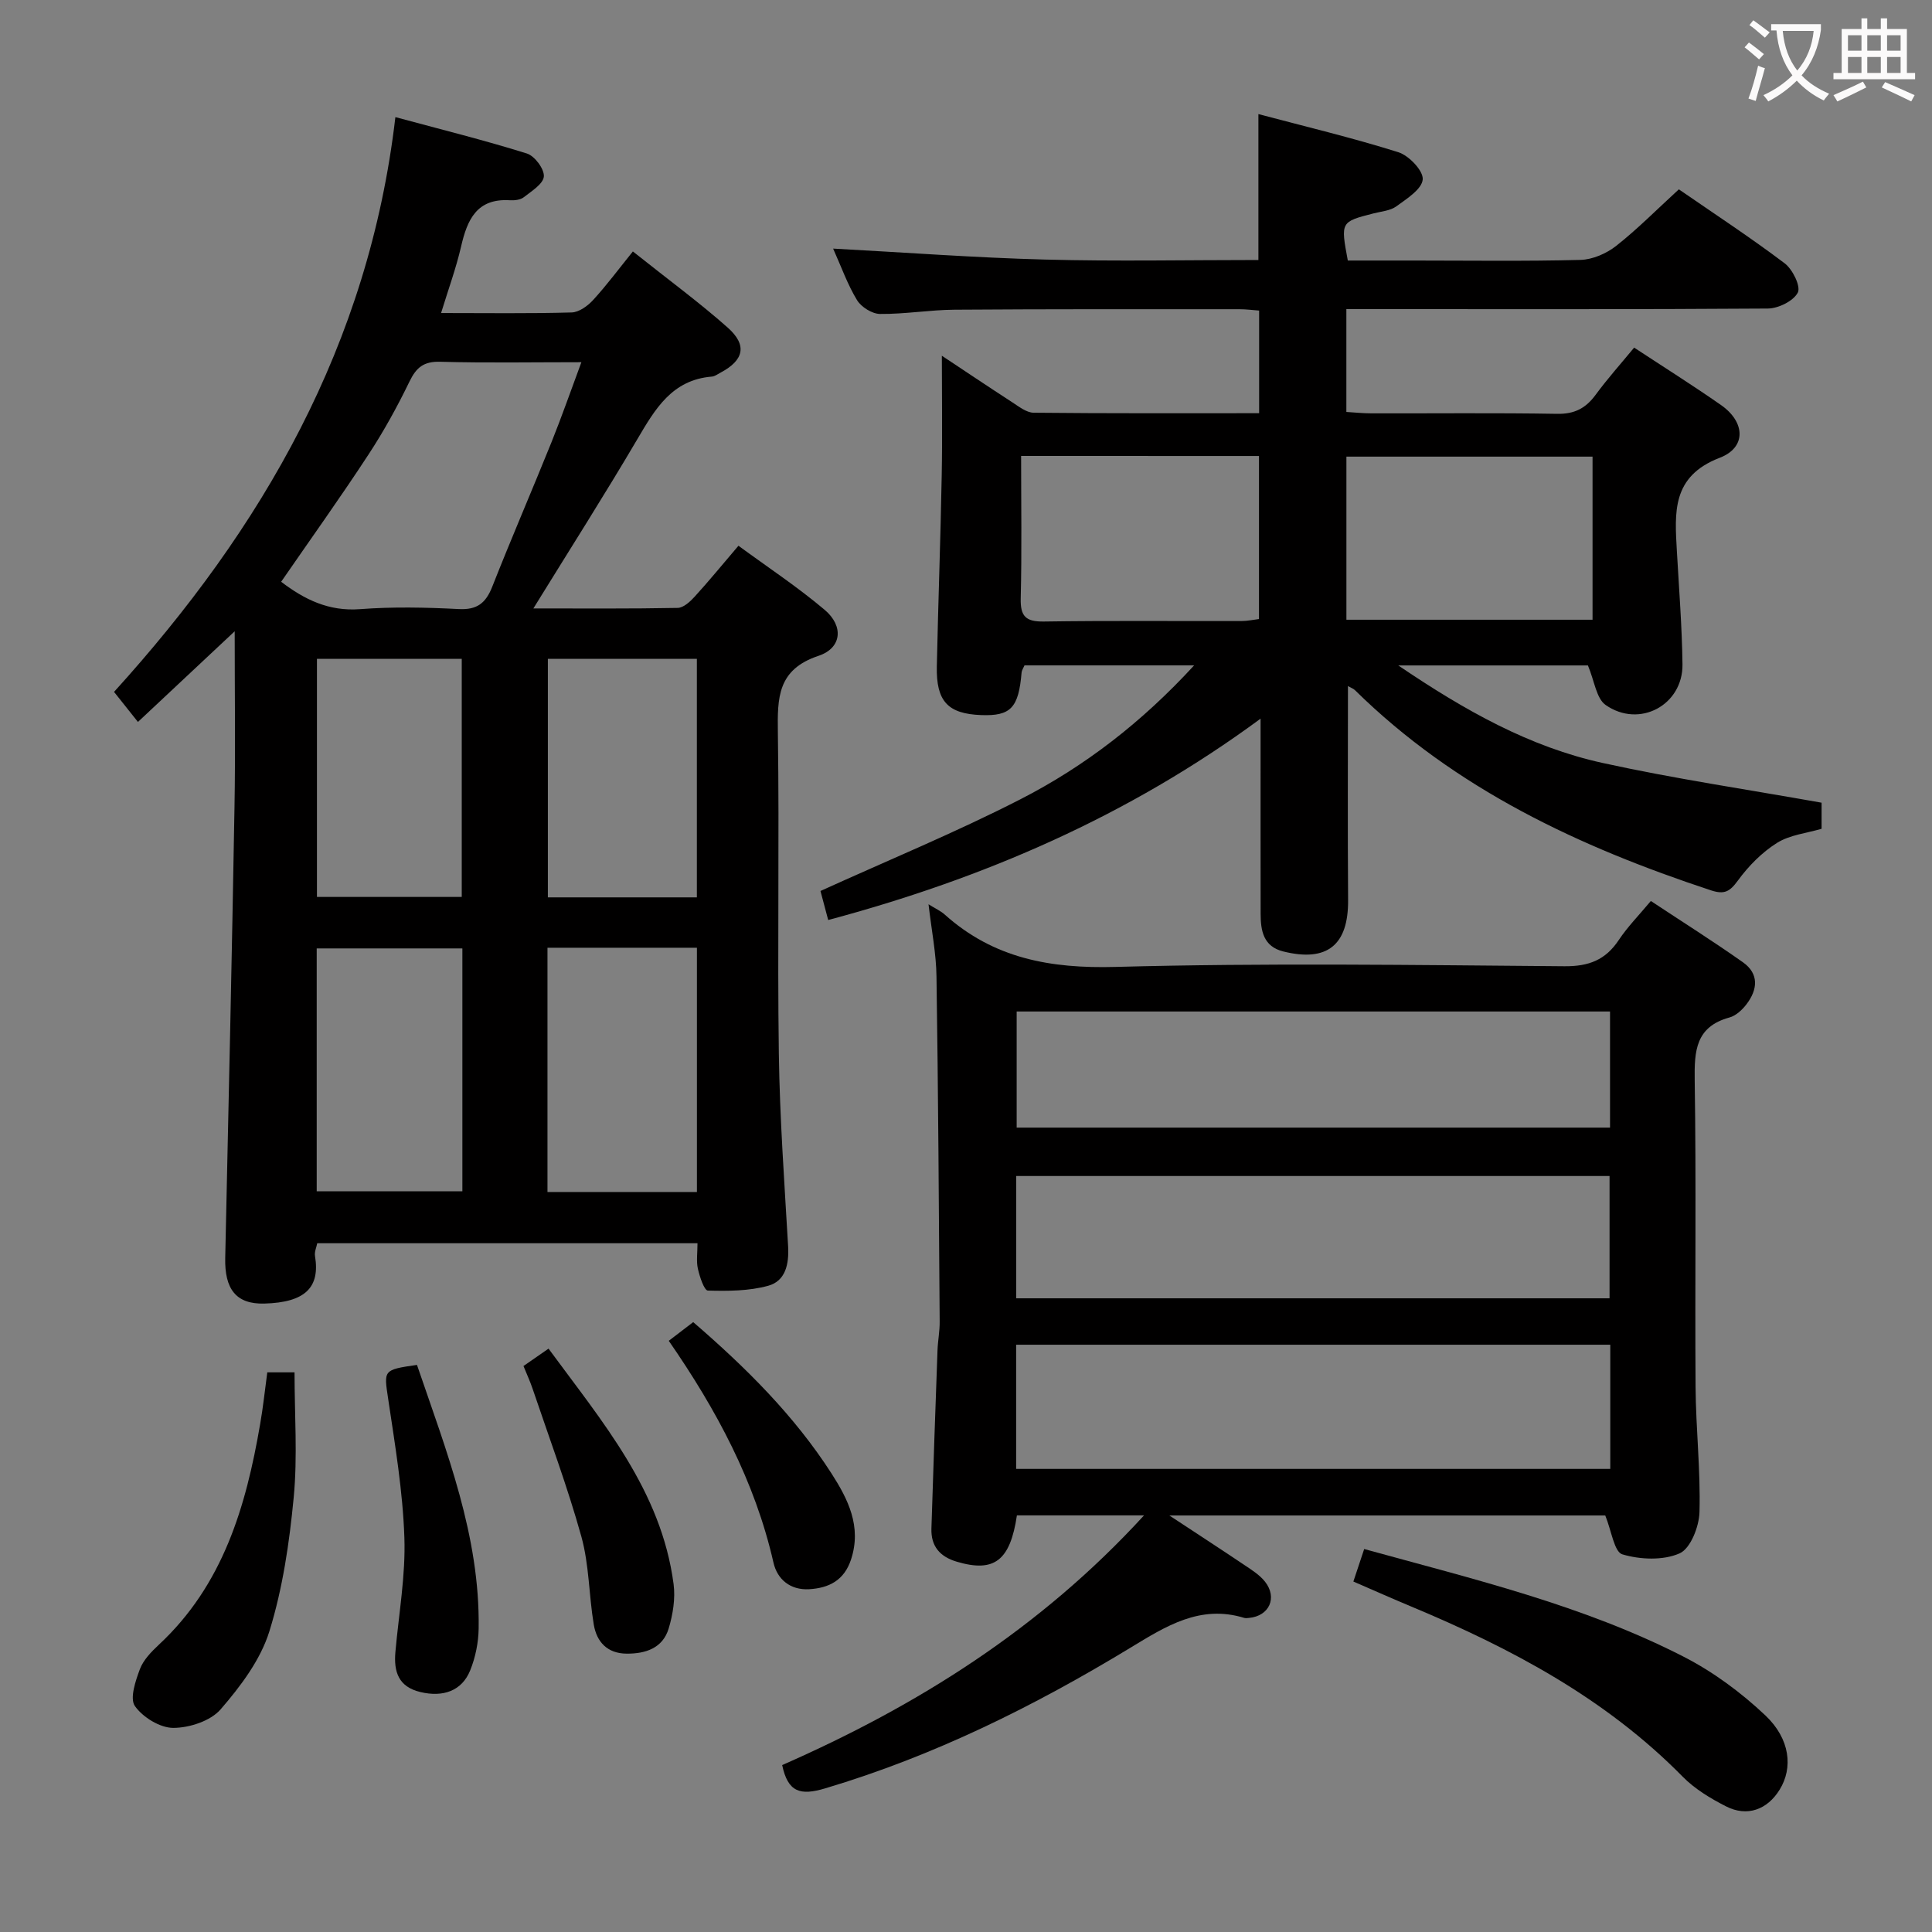 <svg enable-background="new 0 0 400 400" viewBox="0 0 400 400" xmlns="http://www.w3.org/2000/svg"><rect x="0" y="0" width="400" height="400" fill="#808080" stroke="none"/><g fill="#010000"><path d="m48.59 130.7c-7.26 6.81-13.53 12.68-20.03 18.77-1.83-2.31-3.26-4.1-4.95-6.22 30.71-33.84 52.75-71.87 58.25-119 9.57 2.58 18.47 4.79 27.22 7.53 1.61.5 3.62 3.19 3.52 4.74-.1 1.54-2.54 3.05-4.15 4.31-.7.55-1.92.69-2.88.63-6.86-.43-8.83 4.02-10.11 9.59-1.03 4.47-2.62 8.8-4.14 13.76 9.43 0 18.24.13 27.03-.12 1.54-.04 3.36-1.37 4.49-2.62 2.8-3.06 5.29-6.42 8.19-10.01 7.55 6.01 13.84 10.62 19.64 15.77 4.1 3.64 3.34 6.76-1.49 9.32-.59.31-1.18.77-1.8.82-8.24.67-11.74 6.7-15.42 12.95-6.81 11.57-14.03 22.9-21.53 35.05 10.4 0 20.14.08 29.87-.11 1.2-.02 2.58-1.29 3.51-2.31 2.91-3.19 5.65-6.54 9.08-10.56 6.03 4.43 12.23 8.52 17.86 13.28 3.95 3.34 3.57 7.89-1.28 9.51-8.54 2.84-8.52 8.72-8.42 15.9.32 22.16-.11 44.33.2 66.49.19 13.29 1.15 26.57 1.92 39.85.21 3.7-.53 7.19-4.11 8.18-3.98 1.1-8.33 1.11-12.5 1-.76-.02-1.7-2.86-2.07-4.52-.35-1.56-.08-3.27-.08-5.28-26.27 0-52.34 0-78.73 0-.15.8-.61 1.78-.46 2.65 1.06 6.44-1.94 9.61-10.49 9.84-5.89.16-8.24-3.04-8.1-9.44.69-31.11 1.38-62.23 1.92-93.34.21-11.74.04-23.52.04-36.41zm9.62-10.25c4.79 3.65 9.83 6.16 16.32 5.67 6.78-.52 13.65-.37 20.45-.02 3.82.2 5.6-1.25 6.94-4.64 3.95-10.03 8.24-19.93 12.27-29.93 2.13-5.3 4.01-10.7 6.18-16.54-10.28 0-19.76.17-29.22-.09-3.41-.1-4.95 1.16-6.37 4.09-2.53 5.22-5.35 10.34-8.53 15.18-5.8 8.86-11.96 17.47-18.04 26.28zm55.14 75.77v50.57h30.94c0-16.93 0-33.64 0-50.57-10.39 0-20.49 0-30.94 0zm30.93-10.43c0-16.75 0-32.98 0-49.39-10.51 0-20.72 0-30.85 0v49.39zm-48.55 10.57c-10.44 0-20.31 0-30.16 0v50.28h30.16c0-16.91 0-33.47 0-50.28zm-.13-10.66c0-16.8 0-33.01 0-49.3-10.21 0-20.08 0-29.98 0v49.3z"/><path d="m279.08 142.05c0 15.1-.08 29.7.03 44.31.07 9.29-4.31 12.89-13.42 10.63-4.12-1.02-4.68-4.28-4.69-7.77-.02-11.5-.01-23-.01-34.49 0-1.63 0-3.26 0-5.94-27.43 20.21-57.35 33.08-89.52 41.69-.68-2.54-1.22-4.59-1.6-6.01 14.05-6.39 28.01-12.13 41.4-18.99 13.33-6.83 25.15-15.95 35.96-27.72-12.32 0-23.7 0-35.12 0-.25.59-.56 1.02-.6 1.47-.62 7.33-2.24 9.05-8.37 8.82-6.89-.26-9.34-2.84-9.18-10.1.28-13.14.77-26.28 1.01-39.42.16-8.27.03-16.55.03-24.88 4.3 2.85 9.43 6.3 14.61 9.66 1.37.89 2.92 2.12 4.39 2.14 15.46.16 30.93.1 46.69.1 0-7.19 0-13.95 0-21.25-1.24-.09-2.66-.28-4.08-.28-19.66 0-39.33-.04-58.99.1-5.14.04-10.29.93-15.43.88-1.63-.02-3.87-1.42-4.75-2.86-1.96-3.21-3.23-6.84-4.95-10.67 14.96.8 29.4 1.89 43.85 2.27 14.63.39 29.28.09 44.2.09 0-9.91 0-19.61 0-30.21 9.67 2.57 19.42 4.89 28.96 7.89 2.2.69 5.2 3.84 5.06 5.63-.16 2.02-3.3 4.01-5.46 5.58-1.26.92-3.12 1.05-4.72 1.46-6.83 1.75-6.83 1.74-5.33 9.76h13.68c11.5 0 23 .17 34.49-.13 2.51-.07 5.38-1.32 7.39-2.9 4.43-3.49 8.42-7.54 12.98-11.71 7.33 5.06 14.8 9.95 21.91 15.32 1.64 1.24 3.37 4.77 2.72 6.05-.9 1.75-4.02 3.29-6.21 3.31-27.15.19-54.31.12-81.47.12-1.82 0-3.64 0-5.79 0v21.29c1.68.1 3.42.29 5.17.29 12.83.03 25.66-.12 38.49.1 3.59.06 5.9-1.16 7.94-3.93 2.45-3.34 5.23-6.44 7.98-9.78 6.13 4.03 12.16 7.82 18 11.9 5 3.49 5.3 8.77-.28 10.91-9.99 3.84-9.32 11.35-8.87 19.34.44 7.81 1.06 15.61 1.16 23.42.11 8.43-8.91 13.31-15.91 8.42-1.94-1.36-2.31-4.98-3.67-8.19-11.95 0-24.82 0-39.26 0 13.88 9.41 27.22 16.88 42.34 20.2 14.85 3.26 29.94 5.48 45.3 8.22v5.4c-3.07.91-6.57 1.25-9.24 2.93-3.12 1.96-5.9 4.79-8.09 7.79-1.67 2.28-2.77 2.95-5.59 2.02-27.28-9.01-52.87-20.95-73.69-41.44-.34-.33-.83-.49-1.45-.84zm50.64-13.74c0-11.48 0-22.55 0-33.77-17.12 0-33.96 0-50.96 0v33.77zm-118.31-33.91c0 9.96.16 19.73-.08 29.48-.09 3.73 1.04 4.85 4.78 4.8 13.63-.21 27.27-.07 40.91-.1 1.26 0 2.51-.28 3.64-.41 0-11.46 0-22.52 0-33.76-16.4-.01-32.47-.01-49.25-.01z"/><path d="m192.24 187.22c1.44.9 2.52 1.38 3.36 2.13 10.13 9.09 21.9 11.21 35.36 10.84 30.96-.84 61.96-.39 92.95-.14 5.03.04 8.49-1.29 11.24-5.43 1.83-2.75 4.19-5.14 6.64-8.08 6.42 4.25 12.86 8.31 19.07 12.69 3.39 2.4 3.04 5.69.71 8.72-.88 1.15-2.18 2.35-3.51 2.71-6.99 1.92-7.28 6.89-7.19 13.01.33 21.15.03 42.31.18 63.47.06 8.64 1.05 17.29.81 25.92-.08 3.01-1.86 7.56-4.12 8.55-3.41 1.5-8.16 1.3-11.85.2-1.69-.5-2.24-4.87-3.54-8.05-29.1 0-58.94 0-90.25 0 5.98 3.94 10.8 7.07 15.57 10.28 1.5 1.01 3.13 2.03 4.23 3.42 2.63 3.33.88 7.12-3.29 7.51-.33.03-.69.09-1 0-9.14-2.81-16.24 1.73-23.56 6.17-19.94 12.11-40.71 22.42-63.2 29.12-5.16 1.54-7.72.82-8.91-4.82 27.86-12.24 53.37-28.16 74.92-51.7-9.56 0-17.95 0-26.32 0-1.4 9.42-4.72 11.88-12.43 9.6-3.53-1.04-5.38-3.22-5.27-6.86.38-12.3.82-24.6 1.26-36.9.07-1.98.47-3.96.45-5.94-.17-23.8-.3-47.61-.66-71.41-.05-4.76-1.01-9.51-1.65-15.01zm141.15 91.19c-41.35 0-82.23 0-123.01 0v25.71h123.01c0-8.78 0-17.07 0-25.71zm-.15-34.93c-41.21 0-82.07 0-122.84 0v25.32h122.84c0-8.59 0-16.98 0-25.32zm.1-34.06c-41.3 0-82.19 0-122.85 0v24.04h122.85c0-8.15 0-15.93 0-24.04z"/><path d="m280.2 327.44c.82-2.46 1.48-4.45 2.24-6.73 22.69 6.26 45.36 11.64 66.17 22.31 6.11 3.13 11.87 7.4 16.87 12.12 5.21 4.92 5.74 10.91 2.99 15.37-2.56 4.17-6.74 5.71-11.11 3.48-3.22-1.64-6.49-3.61-8.99-6.16-15.98-16.24-35.57-26.61-56.27-35.25-3.81-1.59-7.59-3.27-11.9-5.14z"/><path d="m55.34 284.13h5.64c0 8.77.64 17.39-.17 25.88-.89 9.34-2.27 18.82-5.04 27.74-1.83 5.9-5.96 11.38-10.09 16.15-2.08 2.41-6.47 3.84-9.81 3.84-2.74 0-6.31-2.2-7.94-4.52-1.1-1.57.12-5.2 1.03-7.63.72-1.92 2.38-3.62 3.94-5.08 13.28-12.35 18.03-28.59 20.96-45.66.6-3.41.96-6.86 1.48-10.72z"/><path d="m108.38 282.82c1.78-1.23 3.25-2.25 5.19-3.6 11.1 15.13 23.34 29.36 25.89 48.75.39 2.98-.14 6.28-1.02 9.2-1.23 4.06-4.76 5.23-8.72 5.2-4-.04-6.19-2.44-6.79-6.04-1.01-6.04-.94-12.33-2.56-18.18-2.88-10.36-6.67-20.46-10.11-30.65-.52-1.54-1.21-3.02-1.88-4.68z"/><path d="m86.33 282.59c6.13 17.95 13.06 35.41 12.77 54.57-.04 2.91-.66 5.97-1.75 8.67-1.72 4.26-5.61 5.61-10.31 4.49-4.55-1.08-5.53-4.2-5.18-8.26.7-7.93 2.14-15.88 1.86-23.78-.33-9.57-1.93-19.12-3.35-28.63-.89-5.98-1.11-6.05 5.96-7.06z"/><path d="m138.46 277.6c1.8-1.38 3.35-2.56 5.06-3.87 10.89 9.39 20.92 19.34 28.63 31.33 3.42 5.32 6.29 10.99 4.05 17.81-1.42 4.33-4.57 5.92-8.68 6.16-3.9.22-6.59-2.04-7.38-5.5-3.83-16.81-11.79-31.64-21.68-45.93z"/></g><path d="m362.1 8.8c1.1.8 2.1 1.6 3.1 2.4l-1 1.1c-1.3-1.1-2.3-2-3-2.5zm1.9 4.8c.5.2.9.4 1.4.5-.6 2.3-1.3 4.5-1.9 6.8l-1.5-.5c.8-2.1 1.4-4.3 2-6.8zm-1-9.4c1.3.9 2.4 1.8 3.4 2.5l-1 1.1c-1.4-1.2-2.4-2.1-3.2-2.6zm3.7 2.2v-1.4h10.3v1.2c-.5 3.6-1.8 6.8-4 9.4 1.5 1.6 3.4 2.8 5.7 3.8-.3.4-.7.8-1.1 1.4-2.3-1.1-4.1-2.5-5.6-4.1-1.6 1.6-3.6 3.1-5.9 4.3-.3-.5-.7-.9-1-1.3 2.4-1.1 4.4-2.5 6-4.1-1.9-2.5-3-5.6-3.3-9.3h-1.1zm8.8 0h-6.4c.3 3.3 1.3 6 3 8.2 2-2.3 3.1-5.1 3.4-8.2z" fill="#fbfafa"/><path d="m385.3 3.8h1.3v2.2h2.8v-2.2h1.3v2.2h4.1v9.1h1.7v1.3h-16.9v-1.3h1.7v-9.1h4.1v-2.2zm.4 13.1.7 1.2c-1.8.9-3.8 1.9-6 2.9-.2-.4-.5-.8-.8-1.3 2.3-1 4.3-1.9 6.1-2.8zm-3.1-6.4h2.8v-3.2h-2.8zm0 4.6h2.8v-3.3h-2.8zm4-4.6h2.8v-3.2h-2.8zm0 4.6h2.8v-3.3h-2.8zm3.7 1.9c2.1.9 4.1 1.8 6.1 2.7l-.7 1.3c-2.2-1.1-4.2-2-6.1-2.9zm3.2-9.7h-2.8v3.2h2.8zm-2.8 7.8h2.8v-3.3h-2.8z" fill="#fbfafa"/></svg>